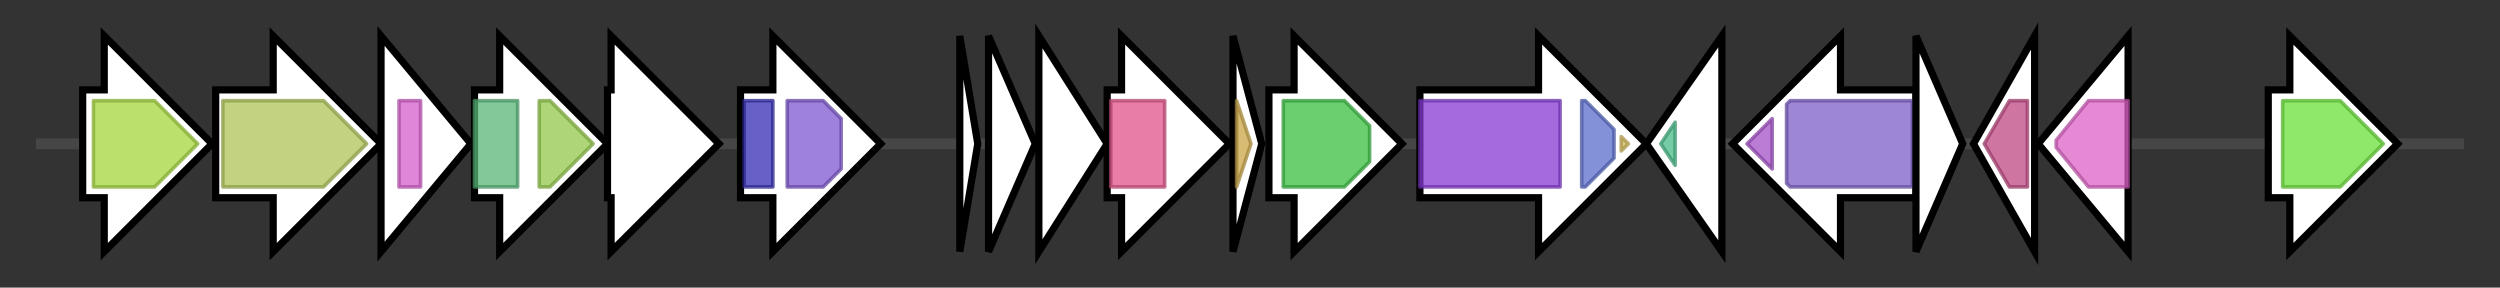 <svg version="1.1" baseProfile="full" xmlns="http://www.w3.org/2000/svg" width="695.467" height="80">
	<rect width="100%" height="100%" fill="#333333" stroke="none"/>
	<g>
		<line x1="10" y1="40.0" x2="685.467" y2="40.0" style="stroke:rgb(70,70,70); stroke-width:3 "/>
		<g>
			<title>tatC (J8C03_RS07350)
twin-arginine translocase subunit TatC</title>
			<polygon class="tatC (J8C03_RS07350)
twin-arginine translocase subunit TatC" points="23,25 29,25 29,10 59,40 29,70 29,55 23,55" fill="rgb(255,255,255)" fill-opacity="1.0" stroke="rgb(0,0,0)" stroke-width="2"  />
			<g>
				<title>TatC (PF00902)
"Sec-independent protein translocase protein (TatC)"</title>
				<polygon class="PF00902" points="26,28 43,28 55,40 43,52 26,52" stroke-linejoin="round" width="30" height="24" fill="rgb(164,214,59)" stroke="rgb(131,171,47)" stroke-width="1" opacity="0.75" />
			</g>
		</g>
		<g>
			<title>hisD (J8C03_RS07355)
histidinol dehydrogenase</title>
			<polygon class="hisD (J8C03_RS07355)
histidinol dehydrogenase" points="60,25 76,25 76,10 106,40 76,70 76,55 60,55" fill="rgb(255,255,255)" fill-opacity="1.0" stroke="rgb(0,0,0)" stroke-width="2"  />
			<g>
				<title>Histidinol_dh (PF00815)
"Histidinol dehydrogenase"</title>
				<polygon class="PF00815" points="62,28 90,28 102,40 102,40 90,52 62,52" stroke-linejoin="round" width="40" height="24" fill="rgb(173,194,85)" stroke="rgb(138,155,68)" stroke-width="1" opacity="0.75" />
			</g>
		</g>
		<g>
			<title> (J8C03_RS07360)
lysophospholipid acyltransferase family protein</title>
			<polygon class=" (J8C03_RS07360)
lysophospholipid acyltransferase family protein" points="106,10 131,40 106,70" fill="rgb(255,255,255)" fill-opacity="1.0" stroke="rgb(0,0,0)" stroke-width="2"  />
			<g>
				<title>DUF374 (PF04028)
"Domain of unknown function (DUF374)"</title>
				<rect class="PF04028" x="111" y="28" stroke-linejoin="round" width="6" height="24" fill="rgb(212,94,204)" stroke="rgb(169,75,163)" stroke-width="1" opacity="0.75" />
			</g>
		</g>
		<g>
			<title>carA (J8C03_RS07365)
glutamine-hydrolyzing carbamoyl-phosphate synthase small subunit</title>
			<polygon class="carA (J8C03_RS07365)
glutamine-hydrolyzing carbamoyl-phosphate synthase small subunit" points="132,25 139,25 139,10 169,40 139,70 139,55 132,55" fill="rgb(255,255,255)" fill-opacity="1.0" stroke="rgb(0,0,0)" stroke-width="2"  />
			<g>
				<title>CPSase_sm_chain (PF00988)
"Carbamoyl-phosphate synthase small chain, CPSase domain"</title>
				<rect class="PF00988" x="132" y="28" stroke-linejoin="round" width="12" height="24" fill="rgb(88,182,120)" stroke="rgb(70,145,96)" stroke-width="1" opacity="0.75" />
			</g>
			<g>
				<title>GATase (PF00117)
"Glutamine amidotransferase class-I"</title>
				<polygon class="PF00117" points="150,28 153,28 165,40 153,52 150,52" stroke-linejoin="round" width="17" height="24" fill="rgb(147,200,74)" stroke="rgb(117,160,59)" stroke-width="1" opacity="0.75" />
			</g>
		</g>
		<g>
			<title> (J8C03_RS07370)
hypothetical protein</title>
			<polygon class=" (J8C03_RS07370)
hypothetical protein" points="169,25 170,25 170,10 200,40 170,70 170,55 169,55" fill="rgb(255,255,255)" fill-opacity="1.0" stroke="rgb(0,0,0)" stroke-width="2"  />
		</g>
		<g>
			<title> (J8C03_RS07375)
ATP-grasp domain-containing protein</title>
			<polygon class=" (J8C03_RS07375)
ATP-grasp domain-containing protein" points="206,25 215,25 215,10 245,40 215,70 215,55 206,55" fill="rgb(255,255,255)" fill-opacity="1.0" stroke="rgb(0,0,0)" stroke-width="2"  />
			<g>
				<title>ATPgrasp_N (PF18130)
"ATP-grasp N-terminal domain"</title>
				<rect class="PF18130" x="207" y="28" stroke-linejoin="round" width="8" height="24" fill="rgb(52,44,178)" stroke="rgb(41,35,142)" stroke-width="1" opacity="0.75" />
			</g>
			<g>
				<title>ATP-grasp_4 (PF13535)
"ATP-grasp domain"</title>
				<polygon class="PF13535" points="219,28 229,28 234,33 234,47 229,52 219,52" stroke-linejoin="round" width="15" height="24" fill="rgb(125,87,205)" stroke="rgb(100,69,164)" stroke-width="1" opacity="0.75" />
			</g>
		</g>
		<g>
			<title> (J8C03_RS07385)
hypothetical protein</title>
			<polygon class=" (J8C03_RS07385)
hypothetical protein" points="267,10 272,40 267,70" fill="rgb(255,255,255)" fill-opacity="1.0" stroke="rgb(0,0,0)" stroke-width="2"  />
		</g>
		<g>
			<title> (J8C03_RS07390)
hypothetical protein</title>
			<polygon class=" (J8C03_RS07390)
hypothetical protein" points="275,10 288,40 275,70" fill="rgb(255,255,255)" fill-opacity="1.0" stroke="rgb(0,0,0)" stroke-width="2"  />
		</g>
		<g>
			<title> (J8C03_RS07395)
hypothetical protein</title>
			<polygon class=" (J8C03_RS07395)
hypothetical protein" points="289,10 308,40 289,70" fill="rgb(255,255,255)" fill-opacity="1.0" stroke="rgb(0,0,0)" stroke-width="2"  />
		</g>
		<g>
			<title> (J8C03_RS07400)
radical SAM protein</title>
			<polygon class=" (J8C03_RS07400)
radical SAM protein" points="308,25 312,25 312,10 342,40 312,70 312,55 308,55" fill="rgb(255,255,255)" fill-opacity="1.0" stroke="rgb(0,0,0)" stroke-width="2"  />
			<g>
				<title>Radical_SAM (PF04055)
"Radical SAM superfamily"</title>
				<rect class="PF04055" x="309" y="28" stroke-linejoin="round" width="15" height="24" fill="rgb(224,83,137)" stroke="rgb(179,66,109)" stroke-width="1" opacity="0.75" />
			</g>
		</g>
		<g>
			<title> (J8C03_RS07405)
PqqD family peptide modification chaperone</title>
			<polygon class=" (J8C03_RS07405)
PqqD family peptide modification chaperone" points="343,10 351,40 343,70" fill="rgb(255,255,255)" fill-opacity="1.0" stroke="rgb(0,0,0)" stroke-width="2"  />
			<g>
				<title>PqqD (PF05402)
"Coenzyme PQQ synthesis protein D (PqqD)"</title>
				<polygon class="PF05402" points="344,28 344,28 348,40 344,52 344,52" stroke-linejoin="round" width="6" height="24" fill="rgb(203,165,70)" stroke="rgb(162,132,56)" stroke-width="1" opacity="0.75" />
			</g>
		</g>
		<g>
			<title> (J8C03_RS07410)
nucleotidyltransferase family protein</title>
			<polygon class=" (J8C03_RS07410)
nucleotidyltransferase family protein" points="353,25 360,25 360,10 390,40 360,70 360,55 353,55" fill="rgb(255,255,255)" fill-opacity="1.0" stroke="rgb(0,0,0)" stroke-width="2"  />
			<g>
				<title>NTP_transf_5 (PF14907)
"Uncharacterised nucleotidyltransferase"</title>
				<polygon class="PF14907" points="357,28 374,28 381,35 381,45 374,52 357,52" stroke-linejoin="round" width="24" height="24" fill="rgb(58,190,65)" stroke="rgb(46,152,52)" stroke-width="1" opacity="0.75" />
			</g>
		</g>
		<g>
			<title>mnmG (J8C03_RS07415)
tRNA uridine-5-carboxymethylaminomethyl(34) synthesis enzyme MnmG</title>
			<polygon class="mnmG (J8C03_RS07415)
tRNA uridine-5-carboxymethylaminomethyl(34) synthesis enzyme MnmG" points="395,25 428,25 428,10 458,40 428,70 428,55 395,55" fill="rgb(255,255,255)" fill-opacity="1.0" stroke="rgb(0,0,0)" stroke-width="2"  />
			<g>
				<title>GIDA (PF01134)
"Glucose inhibited division protein A"</title>
				<rect class="PF01134" x="395" y="28" stroke-linejoin="round" width="39" height="24" fill="rgb(133,57,210)" stroke="rgb(106,45,168)" stroke-width="1" opacity="0.75" />
			</g>
			<g>
				<title>GIDA_C_1st (PF21680)
"tRNA modifying enzyme MnmG/GidA C-terminal helical domain"</title>
				<polygon class="PF21680" points="440,28 441,28 449,36 449,44 441,52 440,52" stroke-linejoin="round" width="9" height="24" fill="rgb(89,108,203)" stroke="rgb(71,86,162)" stroke-width="1" opacity="0.75" />
			</g>
			<g>
				<title>GIDA_C (PF13932)
"tRNA modifying enzyme MnmG/GidA C-terminal helical bundle"</title>
				<polygon class="PF13932" points="451,38 453,40 451,42" stroke-linejoin="round" width="5" height="24" fill="rgb(210,186,92)" stroke="rgb(168,148,73)" stroke-width="1" opacity="0.75" />
			</g>
		</g>
		<g>
			<title> (J8C03_RS07420)
DUF4129 domain-containing protein</title>
			<polygon class=" (J8C03_RS07420)
DUF4129 domain-containing protein" points="458,40 479,10 479,70" fill="rgb(255,255,255)" fill-opacity="1.0" stroke="rgb(0,0,0)" stroke-width="2"  />
			<g>
				<title>DUF4129 (PF13559)
"Domain of unknown function (DUF4129)"</title>
				<polygon class="PF13559" points="462,40 466,34 466,46" stroke-linejoin="round" width="6" height="24" fill="rgb(71,187,135)" stroke="rgb(56,149,108)" stroke-width="1" opacity="0.75" />
			</g>
		</g>
		<g>
			<title> (J8C03_RS07425)
transglutaminase-like domain-containing protein</title>
			<polygon class=" (J8C03_RS07425)
transglutaminase-like domain-containing protein" points="533,25 512,25 512,10 482,40 512,70 512,55 533,55" fill="rgb(255,255,255)" fill-opacity="1.0" stroke="rgb(0,0,0)" stroke-width="2"  />
			<g>
				<title>Transglut_core (PF01841)
"Transglutaminase-like superfamily"</title>
				<polygon class="PF01841" points="486,40 493,33 493,47" stroke-linejoin="round" width="11" height="24" fill="rgb(164,81,200)" stroke="rgb(131,64,160)" stroke-width="1" opacity="0.75" />
			</g>
			<g>
				<title>TgpA_N (PF11992)
"TgpA N-terminal domain"</title>
				<polygon class="PF11992" points="497,29 498,28 532,28 532,52 498,52 497,51" stroke-linejoin="round" width="35" height="24" fill="rgb(124,93,198)" stroke="rgb(99,74,158)" stroke-width="1" opacity="0.75" />
			</g>
		</g>
		<g>
			<title> (J8C03_RS07430)
hypothetical protein</title>
			<polygon class=" (J8C03_RS07430)
hypothetical protein" points="533,10 546,40 533,70" fill="rgb(255,255,255)" fill-opacity="1.0" stroke="rgb(0,0,0)" stroke-width="2"  />
		</g>
		<g>
			<title> (J8C03_RS07435)
asparaginase domain-containing protein</title>
			<polygon class=" (J8C03_RS07435)
asparaginase domain-containing protein" points="549,40 566,10 566,70" fill="rgb(255,255,255)" fill-opacity="1.0" stroke="rgb(0,0,0)" stroke-width="2"  />
			<g>
				<title>Asparaginase (PF00710)
"Asparaginase, N-terminal"</title>
				<polygon class="PF00710" points="552,40 559,28 564,28 564,52 559,52" stroke-linejoin="round" width="15" height="24" fill="rgb(191,71,129)" stroke="rgb(152,56,103)" stroke-width="1" opacity="0.75" />
			</g>
		</g>
		<g>
			<title> (J8C03_RS07440)
type III pantothenate kinase</title>
			<polygon class=" (J8C03_RS07440)
type III pantothenate kinase" points="567,40 592,10 592,70" fill="rgb(255,255,255)" fill-opacity="1.0" stroke="rgb(0,0,0)" stroke-width="2"  />
			<g>
				<title>Pan_kinase (PF03309)
"Type III pantothenate kinase"</title>
				<polygon class="PF03309" points="572,39 581,28 592,28 592,52 581,52 572,41" stroke-linejoin="round" width="20" height="24" fill="rgb(220,98,197)" stroke="rgb(176,78,157)" stroke-width="1" opacity="0.75" />
			</g>
		</g>
		<g>
			<title>glsA (J8C03_RS07445)
glutaminase A</title>
			<polygon class="glsA (J8C03_RS07445)
glutaminase A" points="631,25 637,25 637,10 667,40 637,70 637,55 631,55" fill="rgb(255,255,255)" fill-opacity="1.0" stroke="rgb(0,0,0)" stroke-width="2"  />
			<g>
				<title>Glutaminase (PF04960)
"Glutaminase"</title>
				<polygon class="PF04960" points="635,28 651,28 663,40 663,40 651,52 635,52" stroke-linejoin="round" width="28" height="24" fill="rgb(106,224,57)" stroke="rgb(84,179,45)" stroke-width="1" opacity="0.75" />
			</g>
		</g>
	</g>
</svg>
